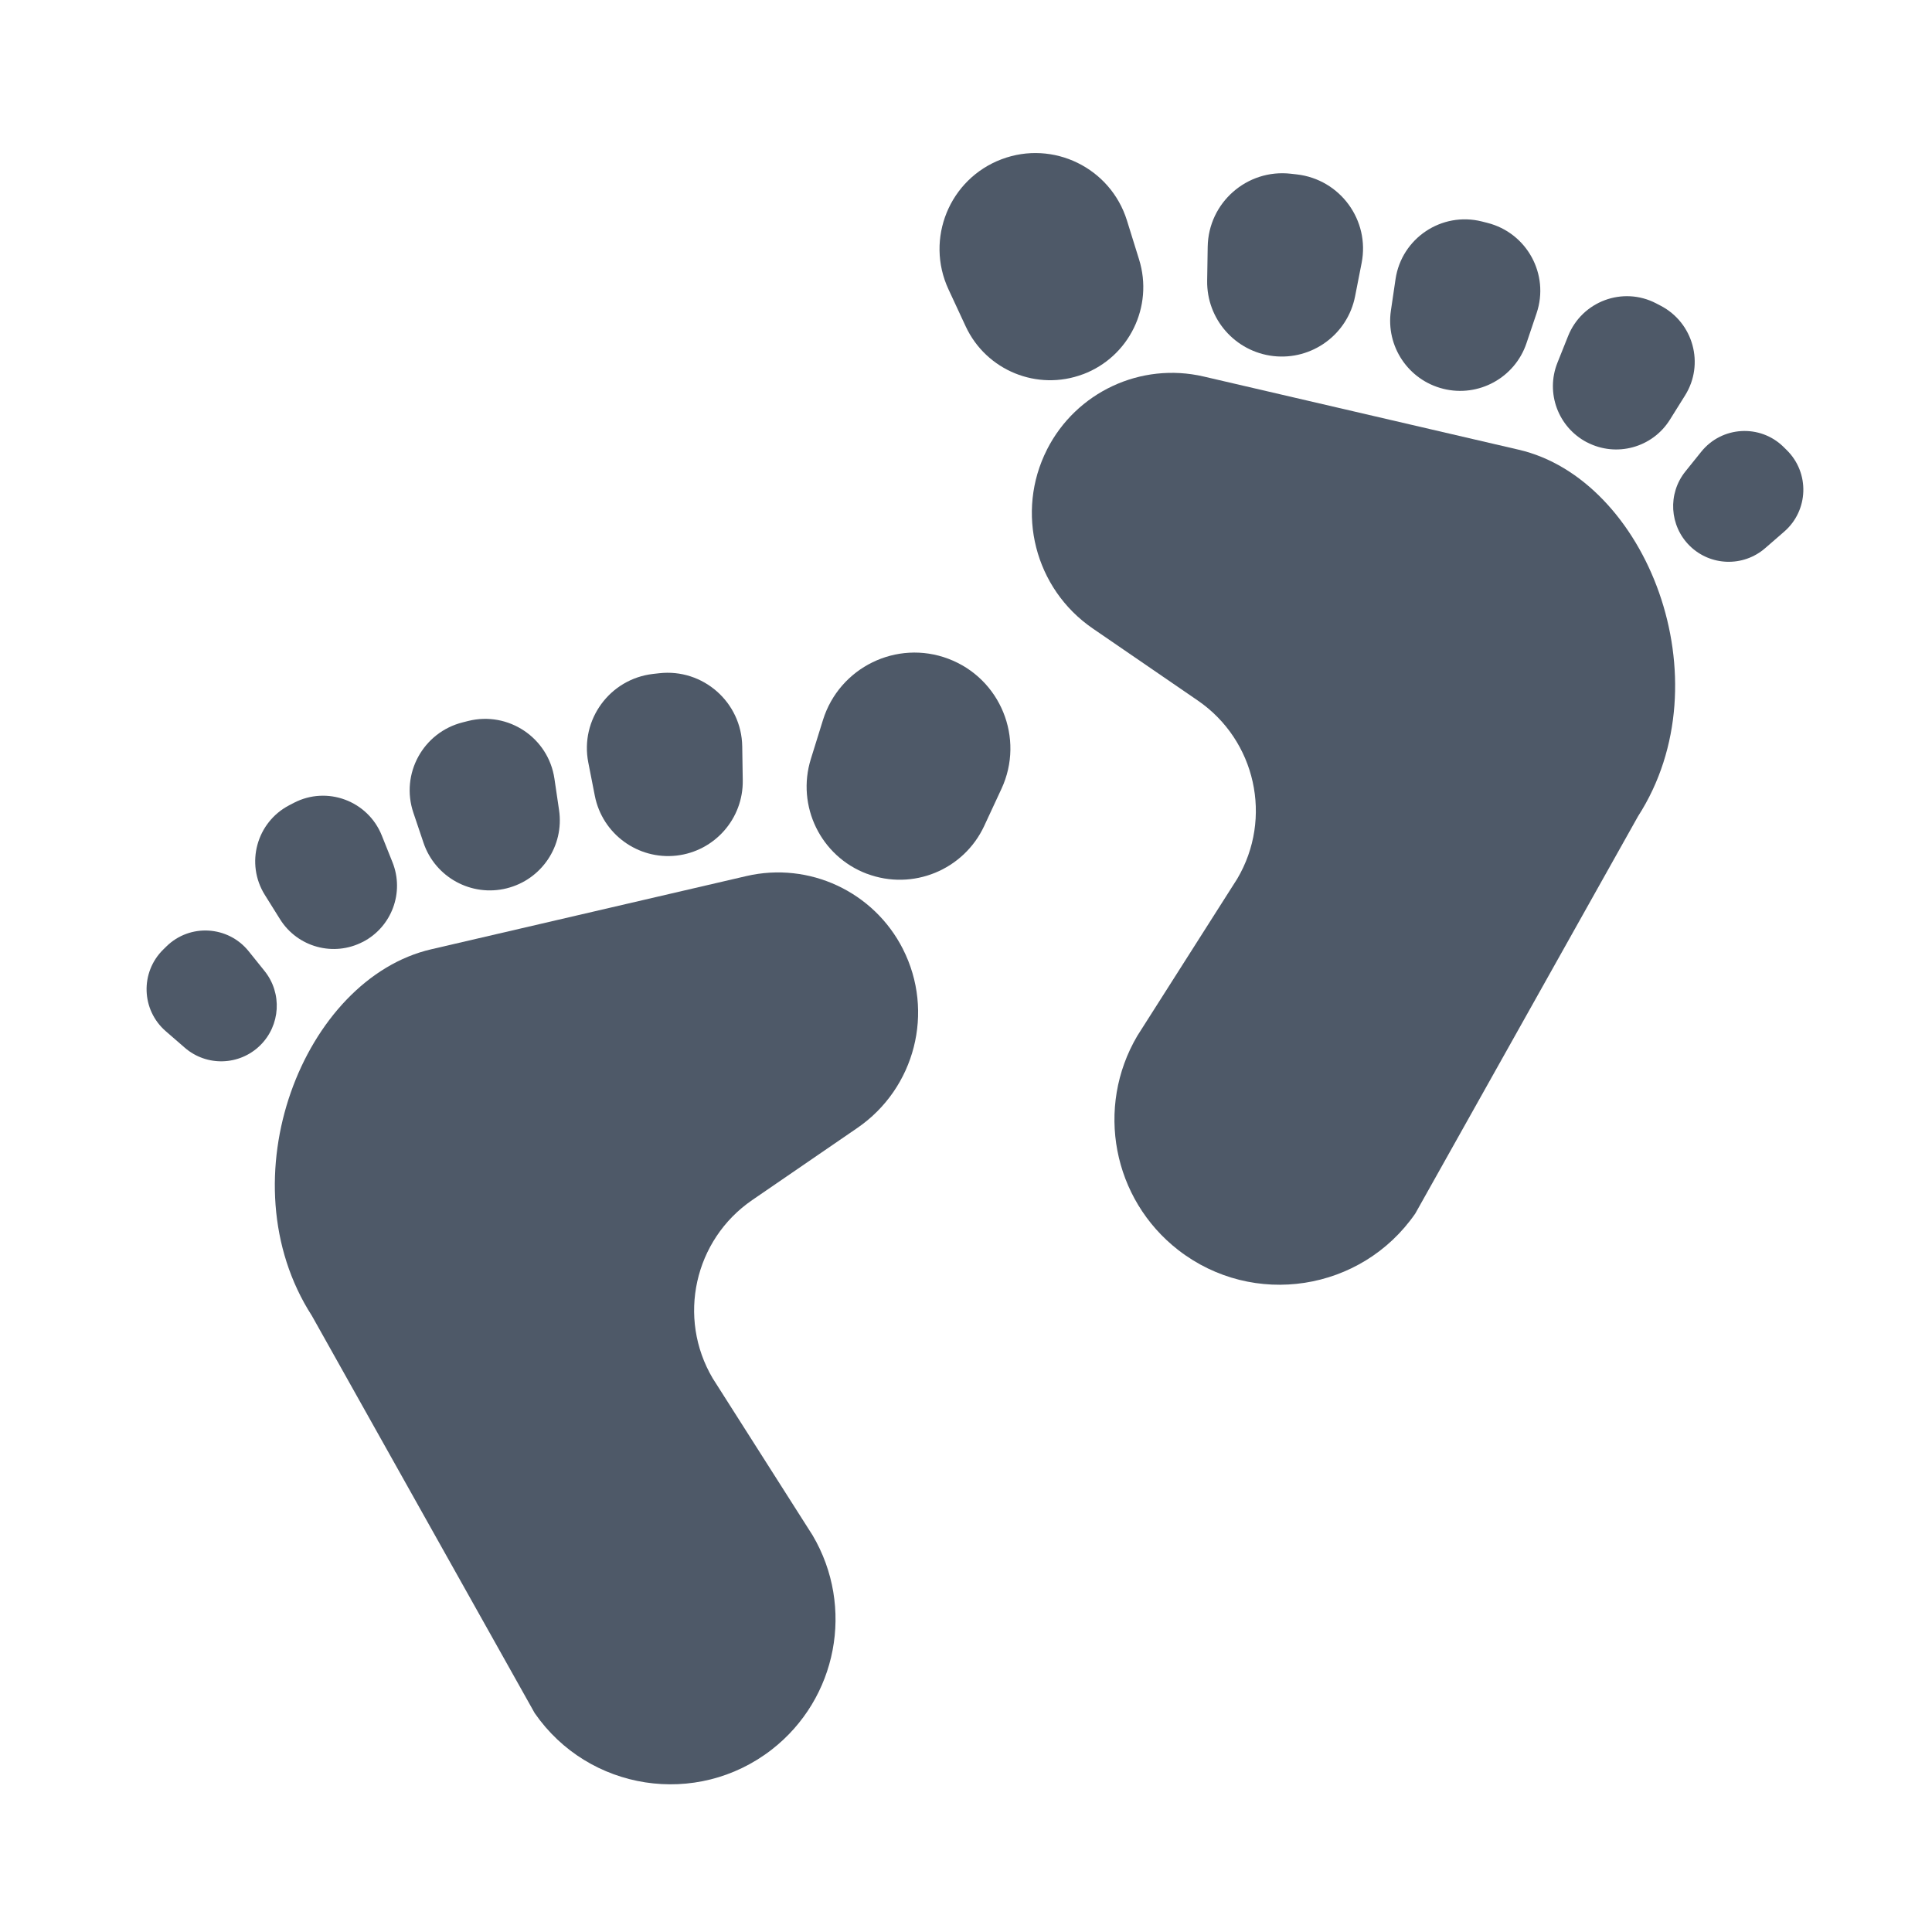 <?xml version="1.0" encoding="UTF-8"?><svg id="Layer_1" xmlns="http://www.w3.org/2000/svg" viewBox="0 0 40 40"><rect x="0" width="40" height="40" fill="none"/><g><g><path d="m21.678,9.306h0c-.659,1.297-.254,2.882.945,3.705l2.175,1.492c1.201.824,1.559,2.437.818,3.691l-2.068,3.25c-.875,1.482-.511,3.383.848,4.438h0c1.55,1.202,3.79.856,4.906-.757l4.612-8.225c1.819-2.826.17-6.982-2.474-7.59l-6.521-1.515c-1.3-.302-2.638.322-3.242,1.512Z" fill="#4e5968"/><path d="m22.422,7.748h0c-.945.356-2.004-.077-2.429-.992l-.356-.766c-.486-1.047.02-2.286,1.1-2.693h0c1.068-.403,2.255.177,2.595,1.267l.251.807c.304.975-.205,2.018-1.161,2.378Z" fill="#4e5968"/><path d="m26.363,7.372h0c-.789-.091-1.382-.765-1.37-1.559l.011-.703c.014-.914.814-1.617,1.722-1.513l.124.014c.896.103,1.515.948,1.341,1.834l-.135.688c-.155.791-.892,1.33-1.693,1.239Z" fill="#4e5968"/><path d="m29.879,8.049h0c-.723-.181-1.19-.88-1.082-1.617l.096-.652c.125-.848.955-1.403,1.786-1.195l.114.029c.82.206,1.291,1.067,1.021,1.869l-.21.623c-.241.716-.993,1.127-1.726.943Z" fill="#4e5968"/><path d="m32.858,9.159h0c-.598-.311-.863-1.024-.613-1.649l.221-.553c.288-.72,1.133-1.034,1.821-.677l.094.049c.679.353.912,1.209.507,1.857l-.315.504c-.362.579-1.109.783-1.715.468Z" fill="#4e5968"/><path d="m34.985,11.302h0c-.422-.415-.461-1.082-.09-1.542l.328-.408c.427-.53,1.218-.576,1.703-.099l.066.065c.479.471.455,1.25-.053,1.69l-.394.342c-.453.393-1.133.372-1.561-.049Z" fill="#4e5968"/></g><g><path d="m18.694,19.649h0c.659,1.297.254,2.882-.945,3.705l-2.175,1.492c-1.201.824-1.559,2.437-.818,3.691l2.068,3.25c.875,1.482.511,3.383-.848,4.438h0c-1.55,1.202-3.79.856-4.906-.757l-4.612-8.225c-1.819-2.826-.17-6.982,2.474-7.59l6.521-1.515c1.3-.302,2.638.322,3.242,1.512Z" fill="#4e5968"/><path d="m17.949,18.09h0c.945.356,2.004-.077,2.429-.992l.356-.766c.486-1.047-.02-2.286-1.1-2.693h0c-1.068-.403-2.255.177-2.595,1.267l-.251.807c-.304.975.205,2.018,1.161,2.378Z" fill="#4e5968"/><path d="m14.008,17.714h0c.789-.091,1.382-.765,1.37-1.559l-.011-.703c-.014-.914-.814-1.617-1.722-1.513l-.124.014c-.896.103-1.515.948-1.341,1.834l.135.688c.155.791.892,1.33,1.693,1.239Z" fill="#4e5968"/><path d="m10.493,18.391h0c.723-.181,1.19-.88,1.082-1.617l-.096-.652c-.125-.848-.955-1.403-1.786-1.195l-.114.029c-.82.206-1.291,1.067-1.021,1.869l.21.623c.241.716.993,1.127,1.726.943Z" fill="#4e5968"/><path d="m7.513,19.501h0c.598-.311.863-1.024.613-1.649l-.221-.553c-.288-.72-1.133-1.034-1.821-.677l-.094.049c-.679.353-.912,1.209-.507,1.857l.315.504c.362.579,1.109.783,1.715.468Z" fill="#4e5968"/><path d="m5.386,21.644h0c.422-.415.461-1.082.09-1.542l-.328-.408c-.427-.53-1.218-.576-1.703-.099l-.066.065c-.479.471-.455,1.25.053,1.69l.394.342c.453.393,1.133.372,1.561-.049Z" fill="#4e5968"/></g></g></svg>